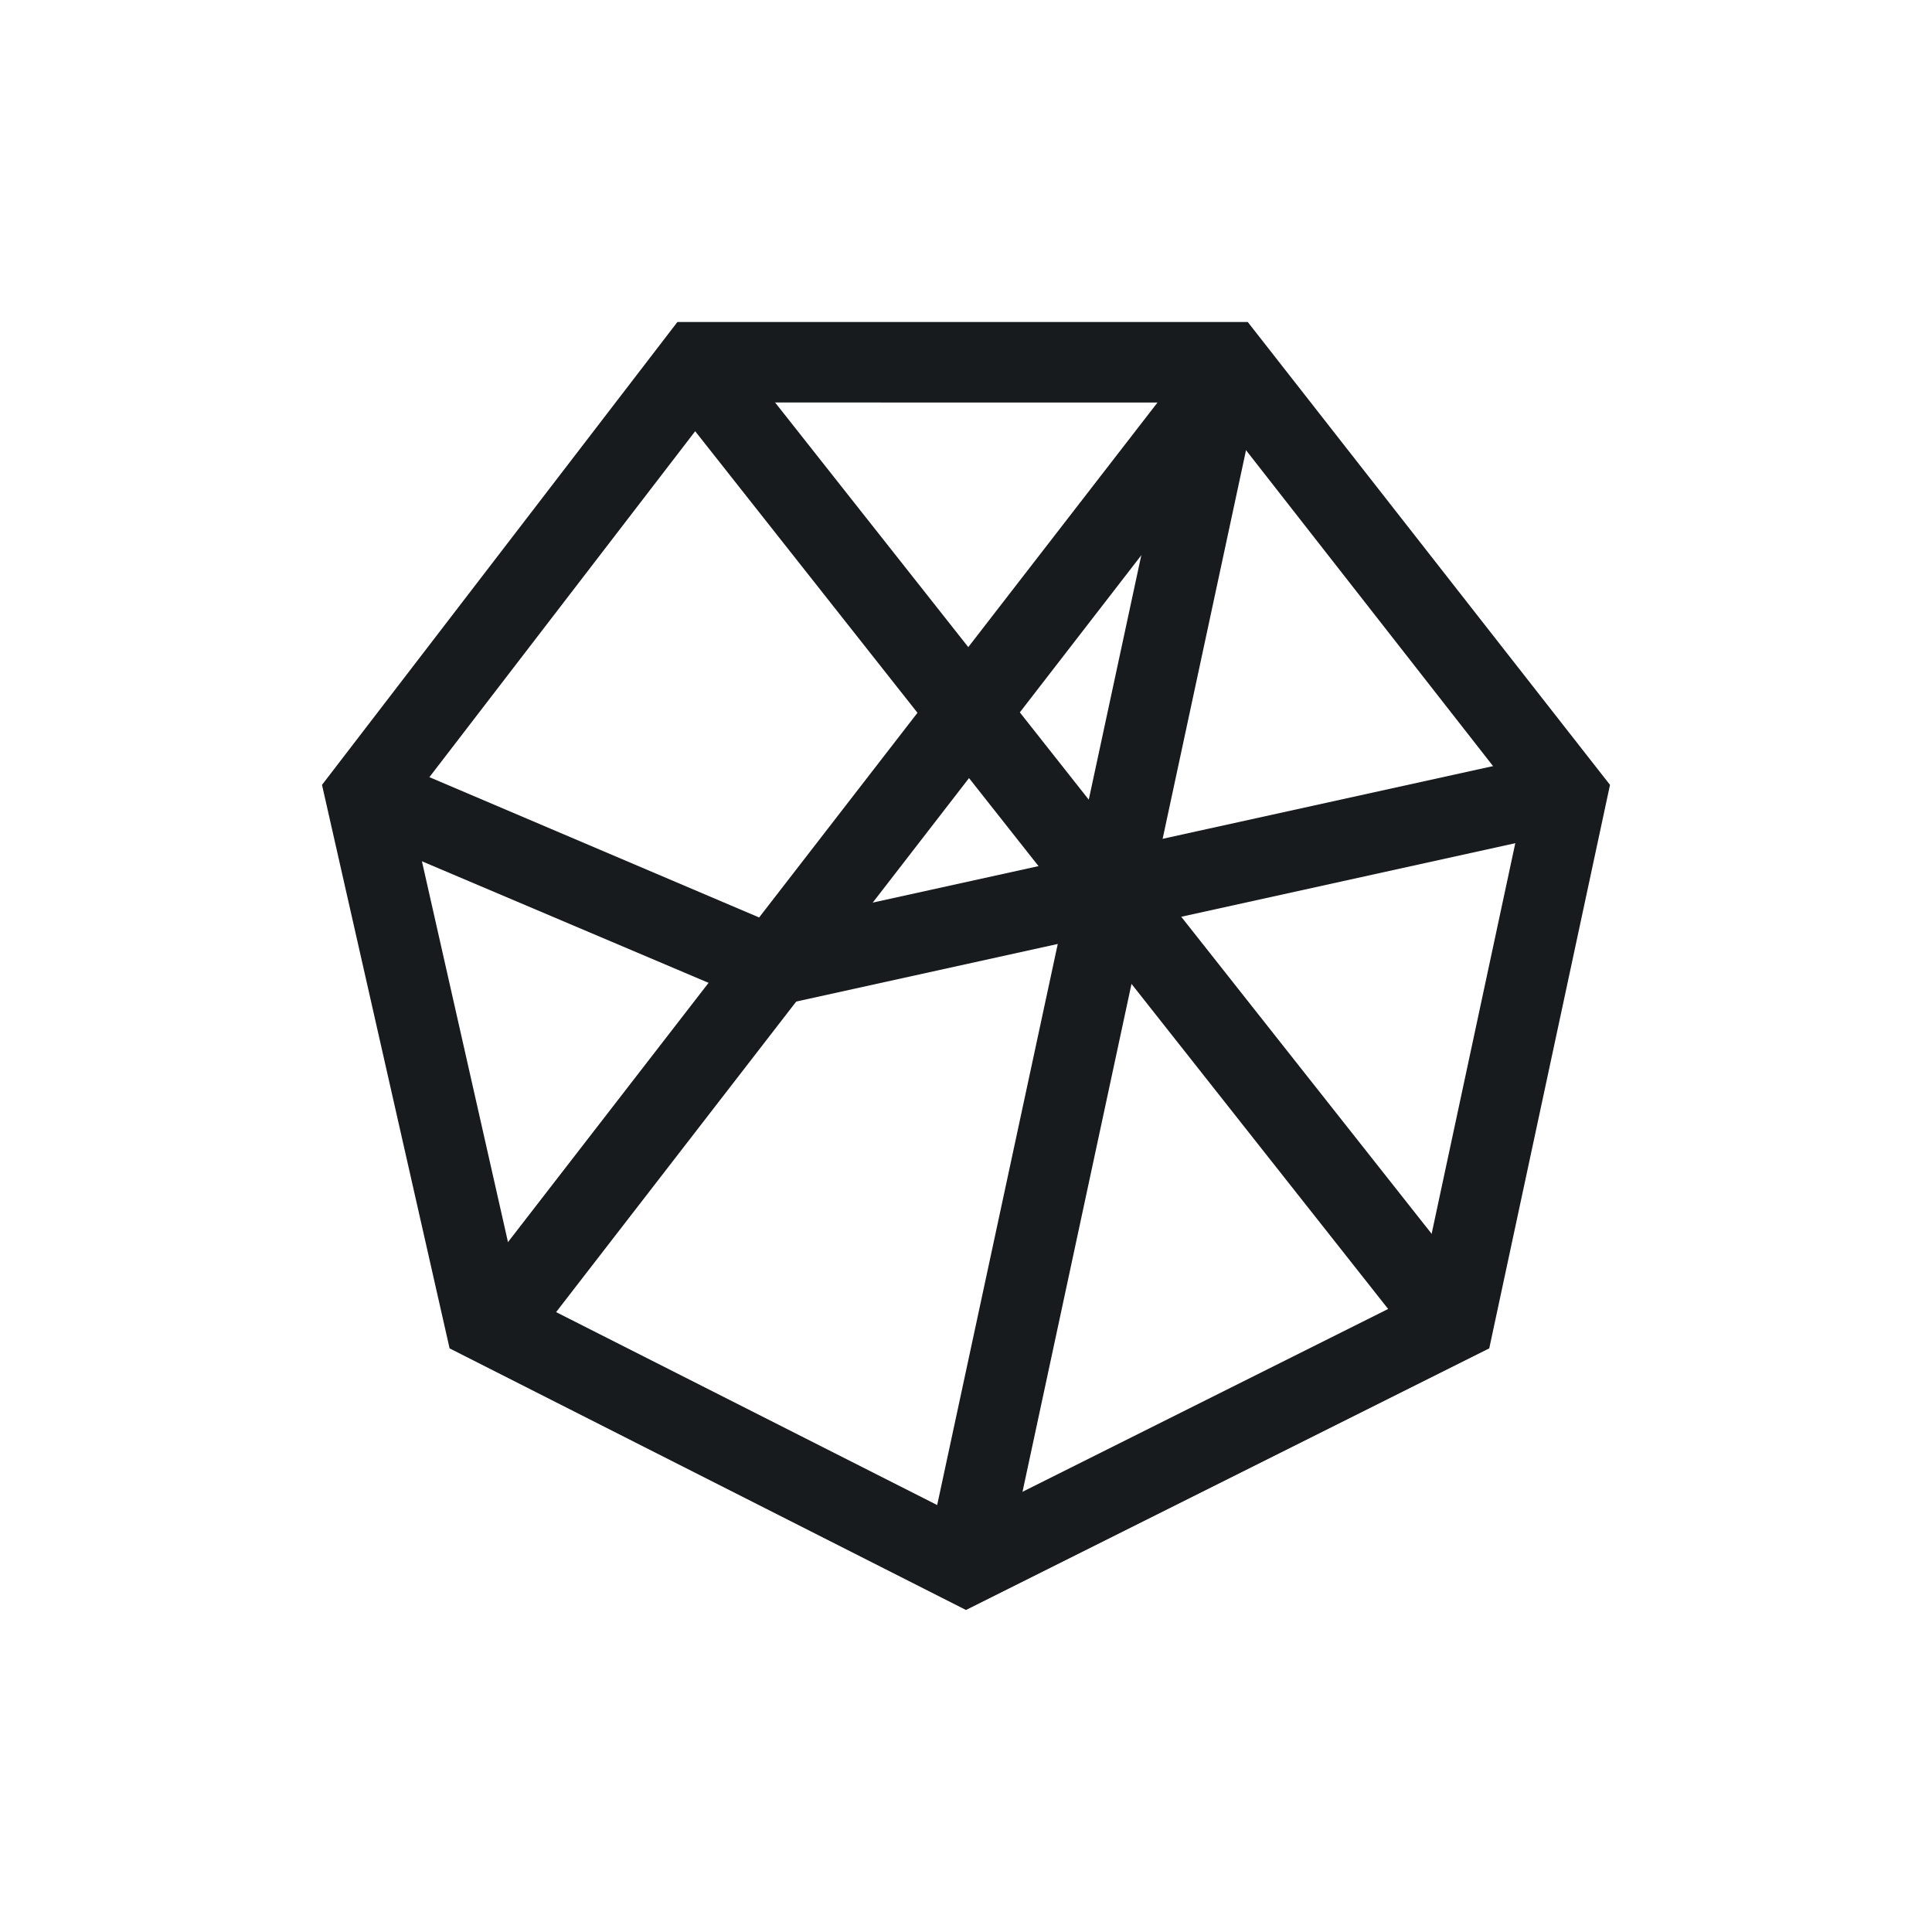 <svg xmlns="http://www.w3.org/2000/svg" width="24" height="24" fill="none" viewBox="0 0 24 24">
    <path fill="#181B1E" d="m5.85 16.025 9.09-11.75.79.615-9.085 11.75-.79-.615z"/>
    <path fill="#181B1E" d="m19.525 10.32-9.99 2.2L4.3 10.3l.39-.92 4.935 2.1 9.68-2.13.215.975z"/>
    <path fill="#181B1E" d="m11.51 19.31 3.17-14.75.975.21-3.165 14.75z"/>
    <path fill="#181B1E" fill-rule="evenodd" d="M8.91 5 5.08 9.985l1.375 6.085 5.55 2.81 5.62-2.81 1.3-6.07-3.91-5zm6.59-1H8.415L4 9.75l1.585 7L12 20l6.5-3.25 1.5-7z" clip-rule="evenodd"/>
    <path fill="#181B1E" d="M17.61 16.724 8.275 4.9l.785-.62 9.335 11.82-.785.62z"/>
</svg>
